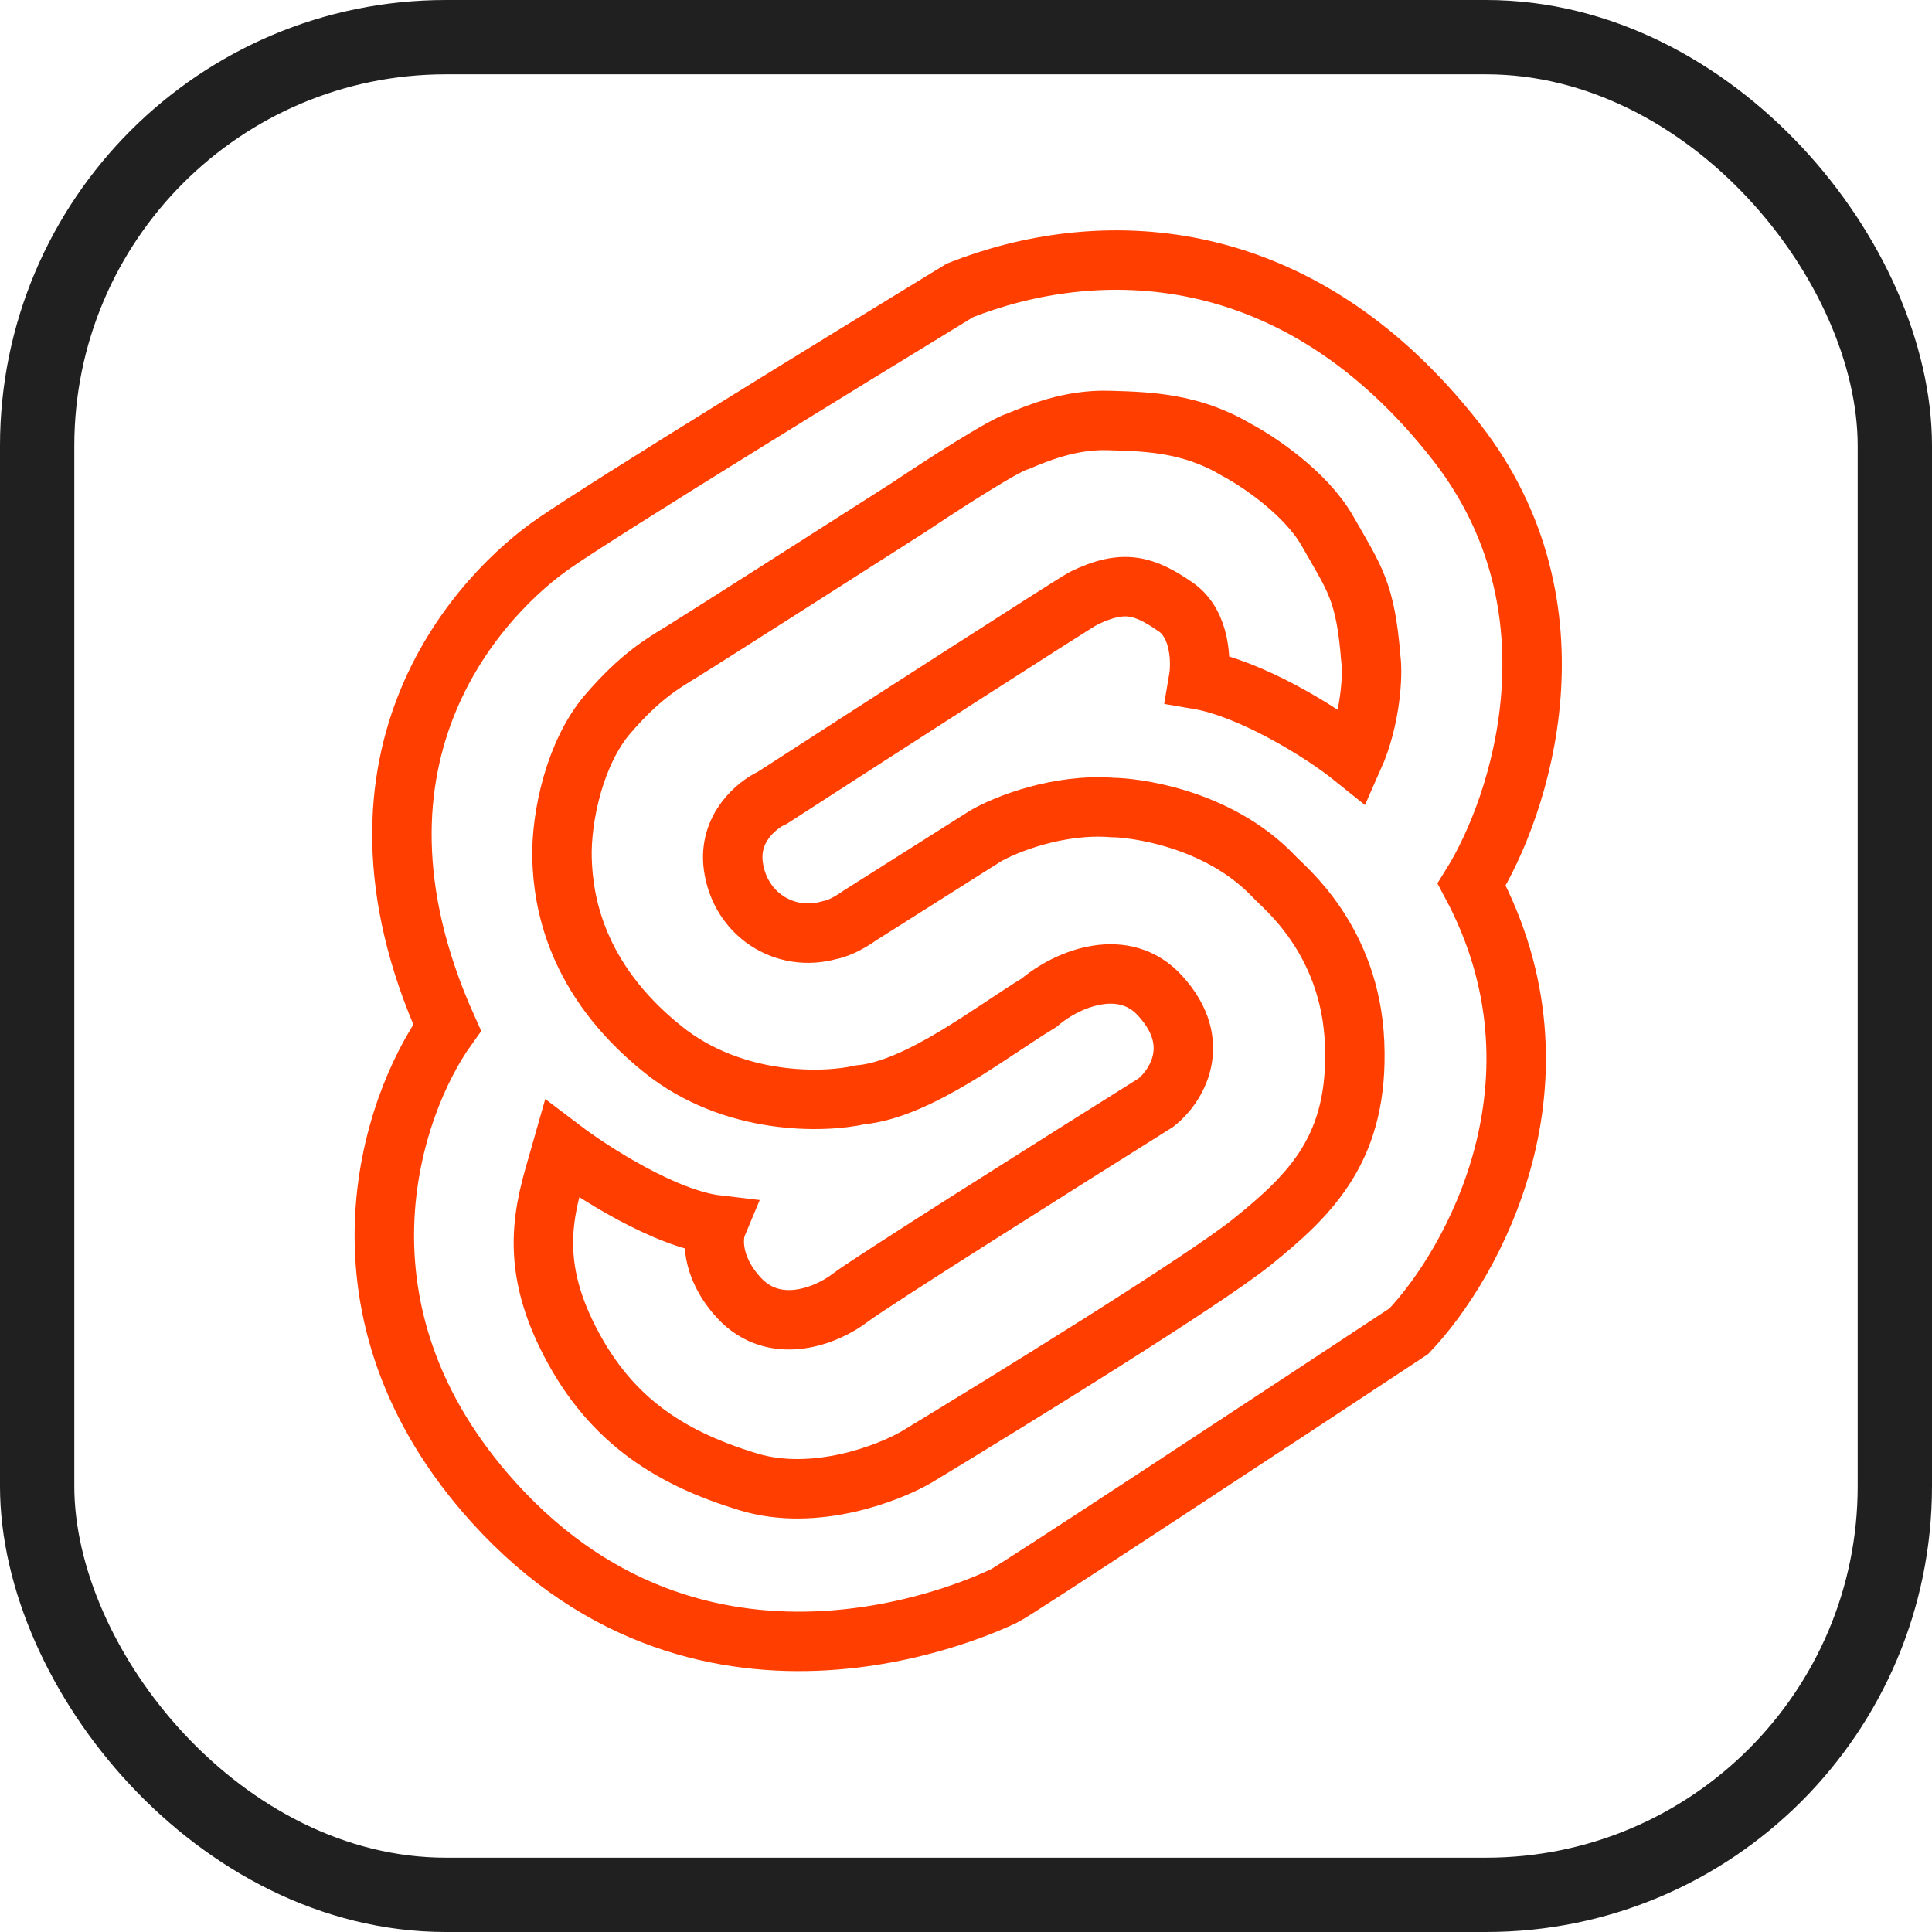 <svg width="52" height="52" viewBox="0 0 52 52" fill="none" xmlns="http://www.w3.org/2000/svg">
<rect x="1" y="1" width="50" height="50" rx="11" stroke="#202020" stroke-width="2"/>
<path d="M19.3 32.97C17.9 32.806 15.935 31.54 15.127 30.927C14.748 32.269 14.165 33.699 15.244 35.917C16.324 38.135 17.929 39.215 20.147 39.886C21.921 40.423 23.901 39.662 24.67 39.215C27.131 37.726 32.38 34.487 33.687 33.437C35.321 32.123 36.576 30.869 36.459 28.067C36.342 25.266 34.533 23.865 34.3 23.602C32.753 21.968 30.419 21.735 29.952 21.735C28.481 21.618 27.063 22.192 26.537 22.494L23.123 24.653C22.977 24.76 22.615 24.986 22.335 25.032C21.11 25.383 19.913 24.595 19.738 23.311C19.598 22.284 20.38 21.657 20.789 21.472C23.454 19.75 28.86 16.266 29.164 16.103C30.243 15.578 30.798 15.753 31.644 16.336C32.321 16.803 32.335 17.834 32.257 18.291C33.634 18.525 35.525 19.663 36.43 20.392C36.897 19.342 36.955 18.146 36.897 17.737C36.751 15.899 36.459 15.578 35.73 14.294C35.146 13.267 33.852 12.407 33.278 12.105C32.058 11.379 30.896 11.347 29.849 11.318L29.835 11.317C28.784 11.288 27.909 11.667 27.413 11.872C27.039 11.965 25.292 13.097 24.465 13.652C22.608 14.838 18.787 17.276 18.367 17.533C17.841 17.854 17.229 18.204 16.353 19.225C15.478 20.247 15.098 21.968 15.127 23.106C15.157 24.244 15.478 26.346 17.841 28.242C19.732 29.76 22.17 29.692 23.152 29.468C24.728 29.322 26.712 27.746 27.967 26.988C28.755 26.316 30.273 25.733 31.235 26.812C32.403 28.096 31.644 29.254 31.119 29.672C28.59 31.258 23.403 34.528 22.89 34.925C22.248 35.421 20.847 35.975 19.884 34.925C19.114 34.084 19.174 33.271 19.3 32.97Z" stroke="#FF3E00" stroke-width="1.6"/>
<path d="M13.289 40.44C8.643 35.304 10.517 29.779 12.034 27.659C8.708 20.247 13.056 15.899 14.923 14.615C16.417 13.588 22.822 9.654 25.837 7.815C29.455 6.386 34.854 6.327 39.202 11.901C42.68 16.36 40.924 21.696 39.611 23.807C42.412 29.059 39.649 34.011 37.918 35.83C34.397 38.154 27.29 42.833 27.033 42.95C26.712 43.096 19.096 46.86 13.289 40.44Z" stroke="#FF3E00" stroke-width="1.6"/>
</svg>
